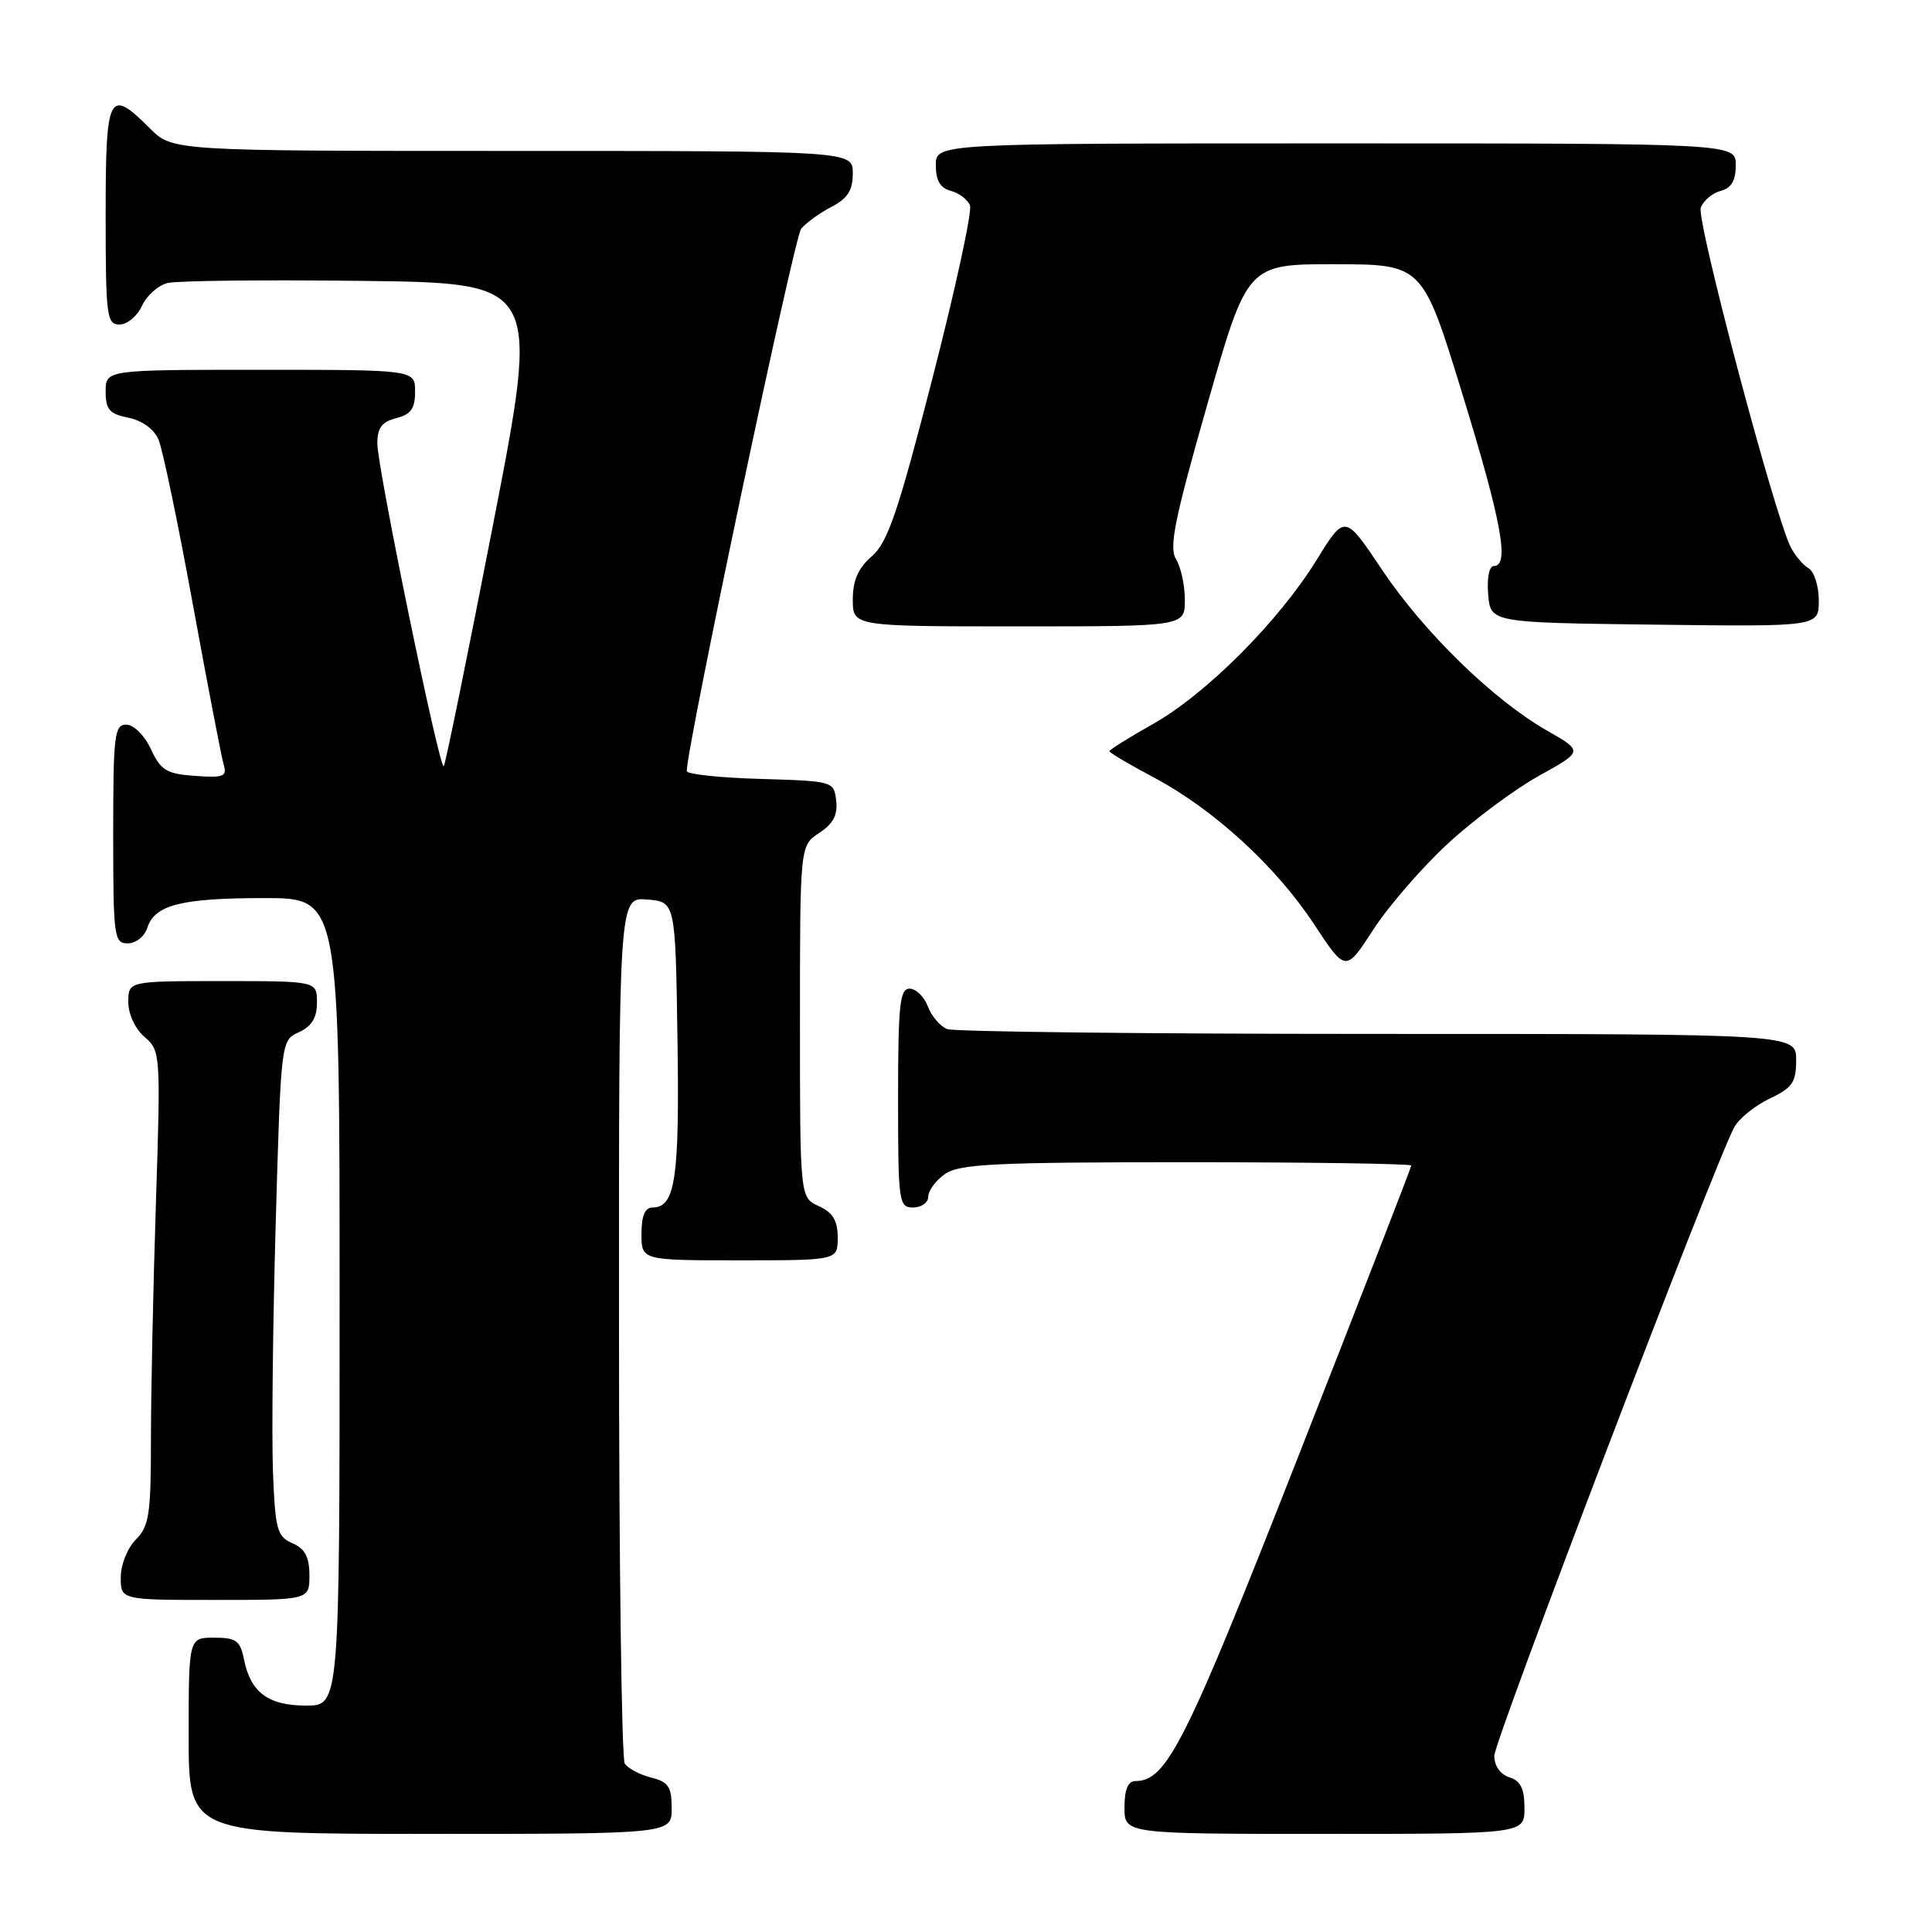 <?xml version="1.0" encoding="UTF-8" standalone="no"?>
<!DOCTYPE svg PUBLIC "-//W3C//DTD SVG 1.1//EN" "http://www.w3.org/Graphics/SVG/1.1/DTD/svg11.dtd" >
<svg xmlns="http://www.w3.org/2000/svg" xmlns:xlink="http://www.w3.org/1999/xlink" version="1.1" viewBox="0 0 256 256">
 <g >
 <path fill="currentColor"
d=" M 89.00 239.61 C 89.00 236.75 88.57 236.11 86.26 235.53 C 84.75 235.15 83.18 234.31 82.78 233.67 C 82.37 233.03 82.02 206.94 82.02 175.69 C 82.00 118.88 82.00 118.88 85.75 119.19 C 89.50 119.50 89.50 119.50 89.77 137.77 C 90.05 156.20 89.48 160.00 86.46 160.00 C 85.46 160.00 85.00 161.09 85.00 163.50 C 85.00 167.00 85.00 167.00 98.00 167.00 C 111.00 167.00 111.00 167.00 111.00 163.98 C 111.00 161.73 110.36 160.67 108.50 159.82 C 106.00 158.68 106.00 158.68 106.00 135.36 C 106.00 112.05 106.00 112.05 108.55 110.37 C 110.40 109.16 111.02 107.99 110.80 106.10 C 110.50 103.52 110.42 103.50 100.75 103.21 C 95.39 103.06 91.00 102.59 91.00 102.17 C 91.00 98.90 105.23 31.42 106.16 30.31 C 106.82 29.52 108.62 28.21 110.18 27.41 C 112.31 26.30 113.00 25.23 113.00 22.97 C 113.00 20.00 113.00 20.00 67.92 20.00 C 22.85 20.00 22.85 20.00 19.85 17.00 C 14.40 11.55 14.00 12.34 14.00 28.50 C 14.00 41.91 14.14 43.00 15.84 43.00 C 16.85 43.00 18.19 41.89 18.81 40.53 C 19.43 39.17 20.96 37.80 22.22 37.50 C 23.47 37.19 35.09 37.06 48.03 37.22 C 71.56 37.50 71.56 37.50 65.37 69.32 C 61.97 86.83 59.01 101.32 58.80 101.53 C 58.25 102.09 50.00 61.99 50.00 58.75 C 50.00 56.69 50.60 55.89 52.50 55.41 C 54.45 54.92 55.00 54.14 55.00 51.89 C 55.00 49.00 55.00 49.00 34.50 49.00 C 14.00 49.00 14.00 49.00 14.00 51.88 C 14.00 54.27 14.50 54.85 17.01 55.35 C 18.82 55.71 20.41 56.86 21.00 58.23 C 21.54 59.48 23.58 69.28 25.54 80.00 C 27.50 90.72 29.34 100.32 29.64 101.31 C 30.11 102.90 29.63 103.08 25.84 102.81 C 22.06 102.54 21.31 102.08 20.00 99.27 C 19.16 97.46 17.73 96.03 16.75 96.02 C 15.16 96.00 15.00 97.35 15.00 110.50 C 15.00 124.16 15.11 125.00 16.93 125.00 C 18.00 125.00 19.16 124.08 19.52 122.94 C 20.49 119.90 24.02 119.00 35.07 119.00 C 45.00 119.00 45.00 119.00 45.00 172.50 C 45.00 226.00 45.00 226.00 40.57 226.00 C 35.55 226.00 33.20 224.26 32.33 219.88 C 31.83 217.39 31.29 217.00 28.38 217.00 C 25.00 217.00 25.00 217.00 25.00 230.00 C 25.00 243.00 25.00 243.00 57.00 243.00 C 89.00 243.00 89.00 243.00 89.00 239.61 Z  M 202.00 239.57 C 202.00 237.01 201.49 235.97 200.00 235.50 C 198.80 235.12 198.00 233.99 198.00 232.66 C 198.00 230.65 227.15 154.30 229.79 149.38 C 230.42 148.21 232.52 146.51 234.47 145.58 C 237.51 144.14 238.00 143.42 238.00 140.45 C 238.00 137.00 238.00 137.00 182.58 137.00 C 152.10 137.00 126.42 136.71 125.51 136.36 C 124.59 136.01 123.44 134.66 122.95 133.36 C 122.45 132.06 121.36 131.00 120.52 131.00 C 119.23 131.00 119.00 133.17 119.00 145.50 C 119.00 159.33 119.09 160.00 121.00 160.00 C 122.10 160.00 123.00 159.35 123.00 158.56 C 123.00 157.76 124.00 156.41 125.22 155.56 C 127.11 154.23 131.89 154.00 157.22 154.00 C 173.60 154.00 187.00 154.20 187.00 154.44 C 187.00 154.68 180.23 172.11 171.95 193.19 C 157.05 231.13 154.60 236.00 150.44 236.00 C 149.46 236.00 149.00 237.12 149.00 239.50 C 149.00 243.00 149.00 243.00 175.50 243.00 C 202.00 243.00 202.00 243.00 202.00 239.57 Z  M 41.00 208.74 C 41.00 206.31 40.42 205.22 38.75 204.49 C 36.71 203.59 36.47 202.70 36.17 195.00 C 35.99 190.32 36.15 175.55 36.53 162.18 C 37.23 137.85 37.23 137.85 39.61 136.77 C 41.31 135.99 42.00 134.86 42.00 132.84 C 42.00 130.00 42.00 130.00 29.50 130.00 C 17.00 130.00 17.00 130.00 17.00 132.78 C 17.00 134.38 17.91 136.33 19.15 137.40 C 21.27 139.21 21.30 139.60 20.66 159.37 C 20.30 170.44 20.00 184.56 20.00 190.75 C 20.00 200.66 19.76 202.24 18.00 204.00 C 16.89 205.11 16.00 207.33 16.00 209.00 C 16.00 212.00 16.00 212.00 28.50 212.00 C 41.00 212.00 41.00 212.00 41.00 208.74 Z  M 191.86 111.77 C 195.28 108.62 200.71 104.58 203.93 102.79 C 209.79 99.55 209.79 99.55 204.99 96.81 C 197.86 92.74 188.64 83.75 183.10 75.46 C 178.20 68.13 178.20 68.13 174.45 74.21 C 169.44 82.33 159.82 91.97 152.75 95.95 C 149.59 97.73 147.00 99.35 147.00 99.54 C 147.00 99.73 149.65 101.30 152.89 103.02 C 160.87 107.27 169.09 114.81 174.13 122.48 C 178.31 128.83 178.31 128.83 181.98 123.16 C 184.00 120.05 188.45 114.92 191.86 111.77 Z  M 157.00 79.49 C 157.00 77.55 156.47 75.13 155.83 74.09 C 154.87 72.56 155.63 68.82 159.97 53.61 C 165.28 35.00 165.28 35.00 176.89 35.01 C 188.50 35.03 188.50 35.03 193.79 52.26 C 198.99 69.19 200.05 75.00 197.94 75.00 C 197.33 75.00 197.01 76.58 197.19 78.75 C 197.50 82.50 197.50 82.50 219.25 82.77 C 241.00 83.04 241.00 83.04 241.00 79.57 C 241.00 77.66 240.39 75.74 239.65 75.30 C 238.90 74.86 237.84 73.60 237.28 72.50 C 235.11 68.22 224.75 29.11 225.36 27.51 C 225.72 26.57 226.91 25.58 228.01 25.29 C 229.42 24.92 230.00 23.92 230.00 21.88 C 230.00 19.00 230.00 19.00 177.00 19.00 C 124.00 19.00 124.00 19.00 124.00 21.88 C 124.00 23.92 124.58 24.92 125.99 25.29 C 127.09 25.58 128.23 26.45 128.53 27.23 C 128.83 28.01 126.60 38.29 123.57 50.07 C 118.99 67.88 117.63 71.87 115.53 73.70 C 113.71 75.28 113.00 76.90 113.00 79.45 C 113.00 83.00 113.00 83.00 135.00 83.00 C 157.00 83.00 157.00 83.00 157.00 79.49 Z "/>
</g>
</svg>
